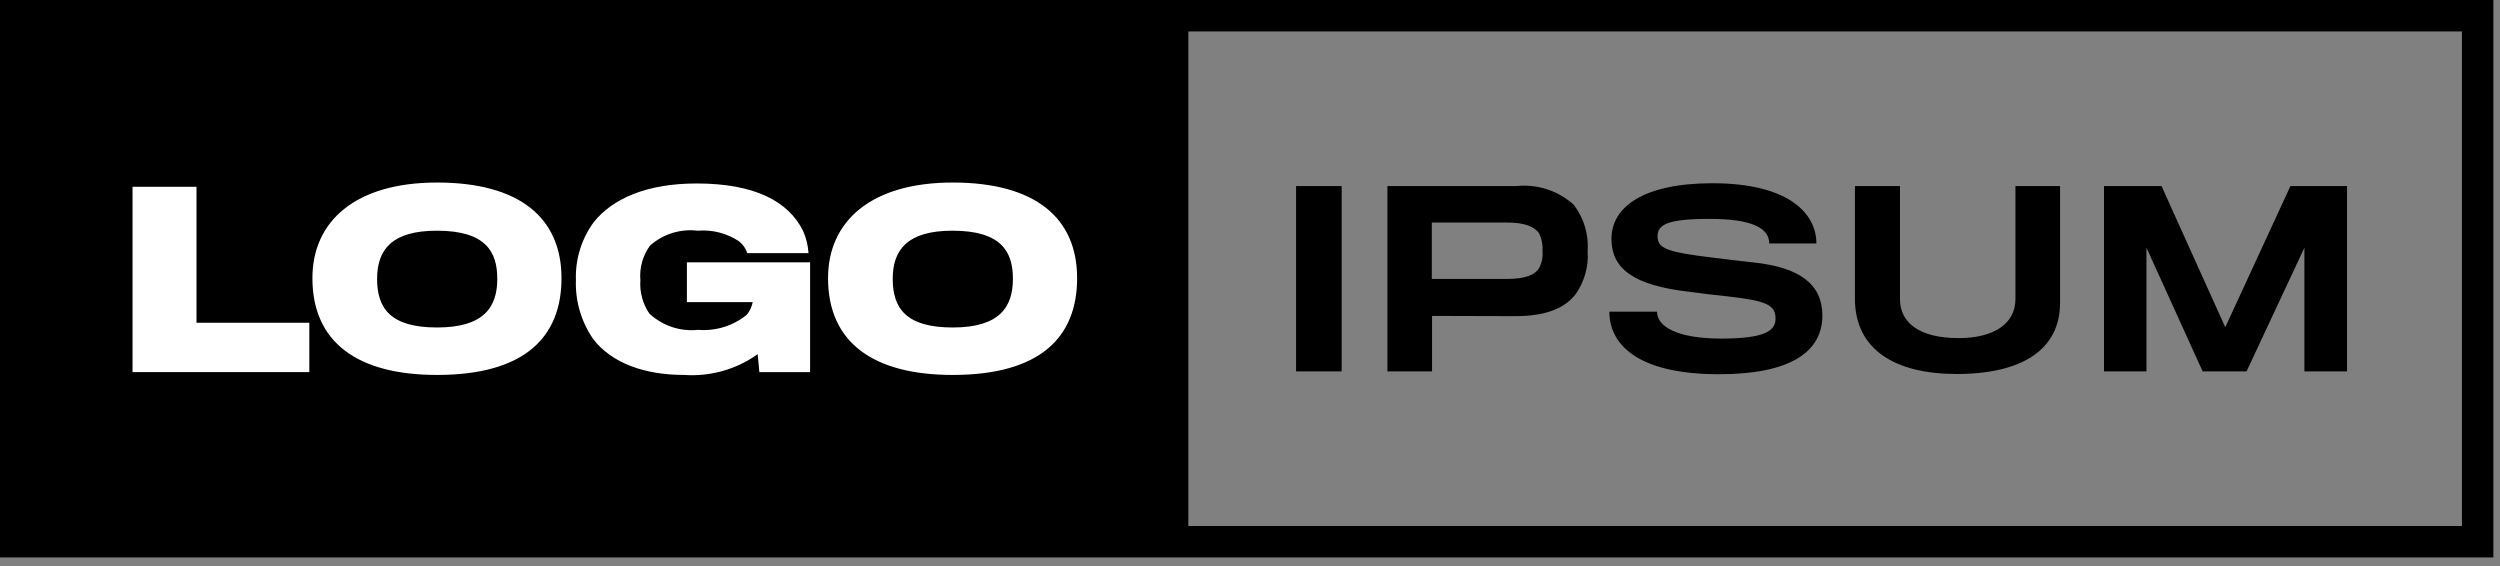 <svg xmlns="http://www.w3.org/2000/svg" width="159" height="36" viewBox="0 0 159 36">
  <rect x="0" y="0" width="159" height="36" fill="#808080" stroke="none"/>
  <g fill="none">
    <path fill="#000" d="M0,0 L0,35.453 L158.578,35.453 L158.578,0 L0,0 Z M156.578,33.453 L75.578,33.453 L75.578,2 L156.578,2 L156.578,33.453 Z"/>
    <polygon fill="#FFF" points="8.429 23.666 8.429 11.879 12.497 11.879 12.497 20.527 19.673 20.527 19.673 23.666"/>
    <path fill="#FFF" d="M35.711 17.69C35.711 21.443 33.369 23.846 27.798 23.846 22.738 23.846 19.87 21.774 19.87 17.69 19.87 14.071 22.604 11.609 27.798 11.609 33.073 11.609 35.711 13.876 35.711 17.69zM31.627 17.735C31.627 16.035 30.921 14.672 27.783 14.672 24.915 14.672 23.983 15.888 23.983 17.735 23.983 19.612 24.838 20.828 27.796 20.828 30.773 20.828 31.627 19.537 31.627 17.735L31.627 17.735zM48.295 23.666L48.19 22.524C46.829 23.495 45.173 23.963 43.505 23.846 40.998 23.846 38.91 23.095 37.739 21.579 36.967 20.472 36.577 19.144 36.628 17.795 36.584 16.475 36.988 15.178 37.773 14.116 38.958 12.645 41.106 11.669 44.304 11.669 47.983 11.669 50.145 12.795 51.075 14.687 51.275 15.133 51.392 15.611 51.421 16.098L47.529 16.098C47.431 15.802 47.248 15.541 47.004 15.347 46.229 14.833 45.303 14.595 44.376 14.672 43.276 14.539 42.172 14.883 41.343 15.618 40.878 16.255 40.659 17.039 40.728 17.825 40.674 18.575 40.875 19.321 41.298 19.942 42.135 20.722 43.269 21.1 44.406 20.978 45.522 21.069 46.631 20.724 47.499 20.017 47.686 19.784 47.814 19.51 47.874 19.217L43.686 19.217 43.686 16.684 51.523 16.684 51.523 23.666 48.295 23.666zM68.505 17.69C68.505 21.443 66.162 23.846 60.592 23.846 55.532 23.846 52.664 21.774 52.664 17.69 52.664 14.071 55.398 11.609 60.592 11.609 65.863 11.609 68.505 13.876 68.505 17.69zM64.421 17.735C64.421 16.035 63.715 14.672 60.577 14.672 57.709 14.672 56.777 15.888 56.777 17.735 56.777 19.612 57.633 20.828 60.59 20.828 63.566 20.828 64.421 19.537 64.421 17.735L64.421 17.735z"/>
    <polygon fill="#000" points="82.43 23.621 82.43 11.834 85.33 11.834 85.33 23.621"/>
    <path fill="#000" d="M100.222 18.696C99.487 19.657 98.222 20.096 96.439 20.107 96.063 20.107 91.078 20.092 91.078 20.092L91.078 23.621 88.24 23.621 88.24 11.834 96.44 11.834C97.769 11.693 99.096 12.125 100.088 13.02 100.736 13.864 101.051 14.917 100.974 15.978 101.04 16.943 100.775 17.902 100.222 18.696L100.222 18.696zM97.895 14.853C97.595 14.403 96.948 14.153 95.853 14.153L91.063 14.153 91.063 17.741 95.822 17.741C96.993 17.741 97.61 17.501 97.895 17.035 98.064 16.707 98.137 16.337 98.105 15.969 98.13 15.585 98.058 15.201 97.895 14.853L97.895 14.853zM109.337 23.801C103.991 23.801 102.355 21.801 102.355 19.822L105.388 19.822C105.388 20.798 106.724 21.534 109.472 21.534 112.204 21.534 112.925 21.053 112.925 20.272 112.925 19.401 112.385 19.131 109.847 18.846 109.347 18.801 107.986 18.636 107.475 18.561 103.875 18.155 102.489 17.089 102.489 15.182 102.489 13.17 104.517 11.654 108.916 11.654 113.691 11.654 115.523 13.531 115.523 15.483L112.523 15.483C112.523 14.492 111.397 13.921 108.739 13.921 106.006 13.921 105.421 14.296 105.421 15.032 105.421 15.798 106.021 16.038 108.921 16.383 109.582 16.474 111.053 16.639 111.458 16.683 114.522 16.998 115.903 18.109 115.903 20.076 115.898 22.419 113.796 23.801 109.337 23.801zM124.443 23.786C120.525 23.786 117.972 22.239 117.972 18.986L117.972 11.834 120.839 11.834 120.839 19.026C120.839 20.513 122.056 21.503 124.563 21.503 126.83 21.503 128.182 20.573 128.182 19.026L128.182 11.834 131.02 11.834 131.02 19.253C131.02 22.21 128.647 23.786 124.443 23.786z"/>
    <polygon fill="#000" points="146.56 23.621 146.56 15.753 142.881 23.621 140.089 23.621 136.515 15.753 136.515 23.621 133.815 23.621 133.815 11.834 137.473 11.834 141.527 20.813 145.671 11.834 149.271 11.834 149.271 23.621"/>
  </g>
</svg>
